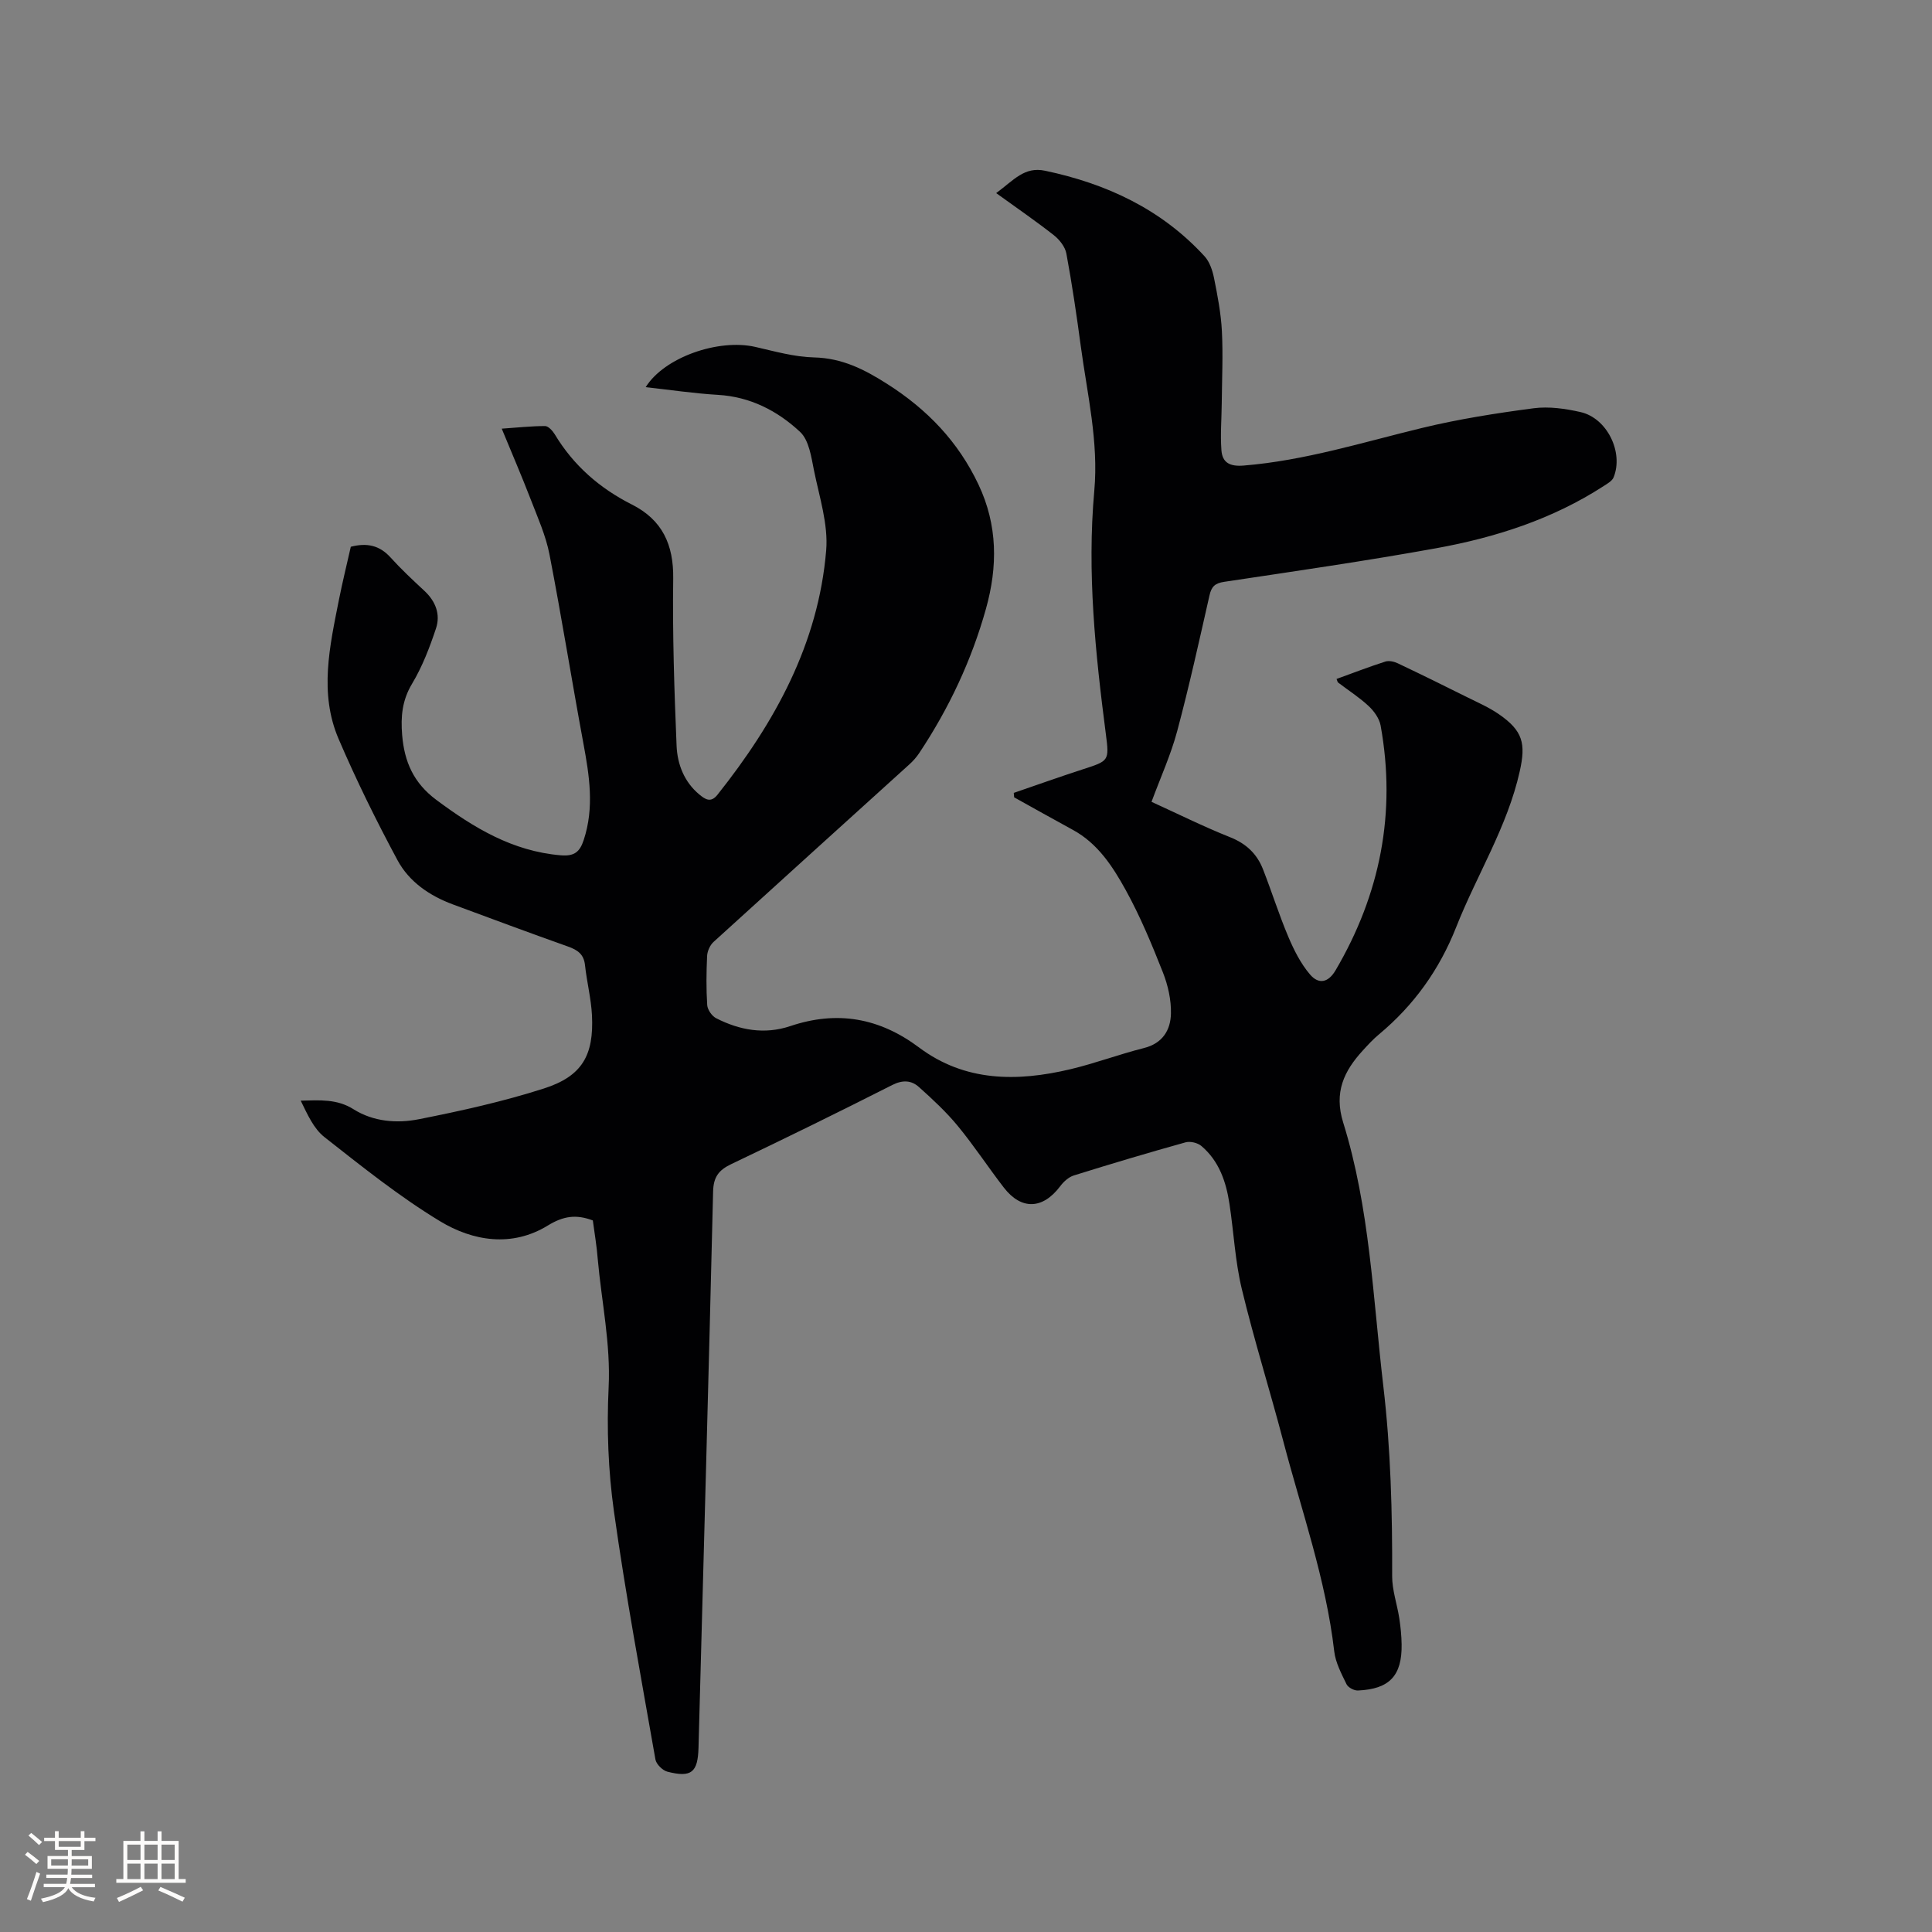 <svg enable-background="new 0 0 400 400" viewBox="0 0 400 400" xmlns="http://www.w3.org/2000/svg"><rect x="0" y="0" width="400" height="400" fill="#808080" stroke="none"/><path d="m122.74 252.68c-3.47-1.31-6.1-.92-9.32 1.05-7.39 4.54-15.48 3.27-22.37-.92-8.39-5.09-16.13-11.3-23.87-17.38-2.25-1.76-3.54-4.74-4.92-7.55 3.98-.1 7.53-.37 10.92 1.77 4.11 2.59 8.99 2.98 13.56 2.07 8.7-1.72 17.4-3.65 25.84-6.35 7.94-2.54 10.4-6.86 9.98-15.19-.18-3.47-1.07-6.89-1.44-10.35-.24-2.28-1.54-3.15-3.52-3.86-7.98-2.83-15.92-5.79-23.86-8.73-4.82-1.79-9.04-4.68-11.45-9.16-4.4-8.19-8.53-16.56-12.19-25.1-4.06-9.47-1.83-19.2.07-28.79.74-3.72 1.65-7.4 2.46-10.99 3.36-.87 5.98-.28 8.23 2.22 2.2 2.43 4.61 4.68 7.02 6.92 2.32 2.16 3.35 4.88 2.39 7.76-1.31 3.94-2.83 7.91-4.95 11.45-2.07 3.44-2.37 6.81-2.06 10.62.46 5.56 2.37 9.93 7.08 13.44 7.78 5.79 15.76 10.62 25.73 11.47 2.83.24 3.96-.68 4.78-3.16 2.23-6.74 1.17-13.37-.08-20.09-2.41-13.01-4.49-26.07-7.01-39.06-.76-3.9-2.44-7.63-3.88-11.37-1.82-4.73-3.84-9.4-6-14.65 3.21-.22 6.09-.54 8.97-.54.68 0 1.57.99 2.02 1.73 3.88 6.45 9.3 11.16 15.98 14.53 6.27 3.17 8.63 8.29 8.53 15.32-.16 11.53.22 23.09.7 34.62.16 3.81 1.57 7.49 4.73 10.1 1.18.97 2.35 1.78 3.73.04 11.87-14.93 20.9-31.25 22.51-50.59.45-5.42-1.41-11.07-2.52-16.55-.56-2.79-1.03-6.26-2.88-7.99-4.67-4.36-10.31-7.28-17.03-7.67-4.92-.29-9.82-1.03-14.94-1.59 3.86-6.2 15.06-10.07 22.68-8.34 4.02.92 8.09 2.08 12.17 2.18 5.81.14 10.38 2.45 15.14 5.48 8.3 5.28 14.71 11.94 18.92 20.85 3.98 8.41 3.99 16.97 1.54 25.72-2.99 10.7-7.67 20.62-13.81 29.86-.58.87-1.3 1.68-2.08 2.38-13.5 12.24-27.03 24.45-40.5 36.72-.74.67-1.29 1.9-1.34 2.9-.16 3.39-.2 6.79.02 10.17.06.97.97 2.28 1.85 2.73 4.87 2.49 10.03 3.42 15.36 1.63 9.7-3.26 18.43-1.72 26.65 4.43 9.52 7.13 20.32 7.11 31.3 4.51 5.14-1.22 10.12-3.1 15.25-4.39 3.87-.97 5.52-3.71 5.6-7.12.07-2.85-.61-5.88-1.67-8.56-2.29-5.8-4.69-11.6-7.7-17.05-2.68-4.85-5.76-9.63-10.93-12.44-4.07-2.22-8.11-4.49-12.16-6.74-.03-.31-.05-.61-.08-.92 4.77-1.64 9.52-3.33 14.32-4.89 5.37-1.74 5.47-1.72 4.75-7.25-2.17-16.73-3.92-33.48-2.4-50.39.92-10.17-1.46-20.03-2.8-29.99-.86-6.4-1.8-12.8-2.98-19.15-.26-1.4-1.43-2.88-2.6-3.8-3.69-2.9-7.57-5.56-11.93-8.71 3.67-2.7 5.83-5.54 10.13-4.63 12.76 2.69 24.09 7.98 33.01 17.71 1.05 1.15 1.64 2.92 1.96 4.5.73 3.63 1.44 7.31 1.63 11 .25 4.94.02 9.9-.03 14.85-.03 3.26-.31 6.54-.07 9.79.19 2.6 1.74 3.42 4.6 3.19 12.66-1.03 24.68-4.82 36.91-7.78 7.59-1.84 15.36-3.06 23.11-4.08 3.17-.42 6.59.07 9.75.79 5.48 1.25 8.93 8.32 6.83 13.51-.31.76-1.3 1.31-2.07 1.81-10.58 6.85-22.38 10.64-34.62 12.86-14.59 2.64-29.27 4.76-43.93 6.96-1.94.29-2.64 1-3.05 2.82-2.13 9.39-4.2 18.81-6.69 28.11-1.3 4.86-3.42 9.51-5.31 14.62 5.34 2.43 10.71 5.11 16.28 7.33 3.32 1.32 5.54 3.43 6.79 6.61 1.81 4.62 3.3 9.38 5.23 13.95 1.17 2.77 2.58 5.59 4.51 7.85 1.86 2.17 3.82 1.64 5.29-.85 9.26-15.76 12.6-32.65 9.33-50.7-.27-1.46-1.37-2.99-2.5-4.04-1.93-1.8-4.18-3.23-6.29-4.84-.14-.11-.17-.37-.33-.75 3.37-1.22 6.7-2.51 10.1-3.6.76-.24 1.83 0 2.59.37 4.77 2.26 9.51 4.59 14.23 6.95 2.27 1.13 4.63 2.15 6.69 3.58 4.95 3.42 5.61 6.03 4.32 11.81-2.57 11.52-8.9 21.47-13.16 32.27-3.47 8.79-8.73 16.15-15.96 22.18-1.22 1.01-2.31 2.19-3.38 3.37-3.9 4.26-6 8.65-4.06 14.9 5.52 17.73 6.16 36.27 8.31 54.56 1.54 13.09 1.88 26.2 1.83 39.36-.01 2.91 1.03 5.81 1.48 8.74.27 1.77.45 3.58.48 5.37.1 6.5-2.5 9.28-9.04 9.57-.8.04-2.04-.62-2.37-1.31-1.05-2.17-2.27-4.45-2.54-6.79-1.73-14.94-6.76-29.06-10.54-43.48-2.77-10.55-6.05-20.96-8.6-31.56-1.38-5.73-1.66-11.73-2.55-17.59-.69-4.59-2.15-8.9-5.82-12.01-.78-.66-2.31-1.02-3.28-.75-7.75 2.16-15.46 4.46-23.14 6.86-1.07.34-2.11 1.29-2.81 2.23-3.61 4.79-8.04 4.98-11.68.26-3.24-4.2-6.15-8.65-9.51-12.73-2.4-2.92-5.22-5.53-8.04-8.06-1.57-1.41-3.37-1.53-5.54-.43-11.05 5.6-22.18 11.06-33.36 16.39-2.6 1.24-3.66 2.69-3.73 5.68-.92 38.37-1.99 76.74-3.02 115.11-.14 5.14-1.45 6.26-6.44 4.99-1-.26-2.3-1.54-2.48-2.53-3-17.1-6.18-34.17-8.59-51.36-1.19-8.45-1.51-17.14-1.1-25.67.44-9.03-1.46-17.7-2.25-26.54-.2-2.64-.65-5.25-1.02-8.03z" fill="#010103"/><g fill="#fcfbfa"><path d="m5.17 384 .55-.58c.85.61 1.65 1.24 2.4 1.87l-.59.64c-.83-.73-1.62-1.38-2.36-1.93m1.22 9.53-.82-.34c.71-1.76 1.37-3.64 1.98-5.63.24.13.5.25.76.36-.6 1.67-1.24 3.54-1.92 5.61m-.5-13.5.57-.54c.56.44 1.31 1.06 2.26 1.87l-.64.64c-.68-.66-1.41-1.32-2.19-1.97m3.25.46h2.24v-1.36h.77v1.36h4.57v-1.36h.76v1.36h2.28v.69h-2.28v1.84h-2.64v1.26h4.18v2.64h-4.21c0 .45-.02.86-.05 1.21h4.32v.69h-4.38c-.04.34-.1.75-.19 1.22h5.15v.69h-4.82c.87 1.19 2.51 1.92 4.93 2.19-.17.31-.3.57-.37.76-2.77-.49-4.52-1.41-5.26-2.76-.56 1.26-2.3 2.23-5.24 2.9-.12-.24-.26-.48-.43-.72 2.73-.55 4.38-1.34 4.96-2.38h-4.38v-.69h4.65c.1-.38.17-.79.21-1.22h-4.32v-.69h4.4c.03-.34.05-.75.05-1.21h-4.2v-2.64h4.23v-1.26h-2.69v-1.84h-2.24zm1.46 4.46v1.29h3.45c.01-.4.02-.57.01-.53v-.32-.45h-3.46zm1.55-2.59h4.57v-1.19h-4.57zm6.11 2.59h-3.42v.77c-.01.19-.01.37-.02.53h3.44z"/><path d="m32.63 379.16h.82v1.98h3.54v7.89h1.46v.78h-14.37v-.78h1.46v-7.89h3.54v-1.98h.82v1.98h2.73zm-3.49 11.48.5.73c-1.61.82-3.28 1.63-5 2.41-.13-.27-.28-.55-.44-.82 1.75-.72 3.4-1.49 4.94-2.32m-2.78-5.55h2.73v-3.18h-2.73zm0 3.95h2.73v-3.2h-2.73zm3.54-3.95h2.73v-3.18h-2.73zm0 3.95h2.73v-3.2h-2.73zm7.89 4.68c-1.84-.92-3.51-1.7-5.02-2.32l.45-.73c1.89.8 3.57 1.55 5.04 2.23zm-1.62-11.81h-2.73v3.18h2.73zm-2.73 7.13h2.73v-3.2h-2.73z"/></g></svg>